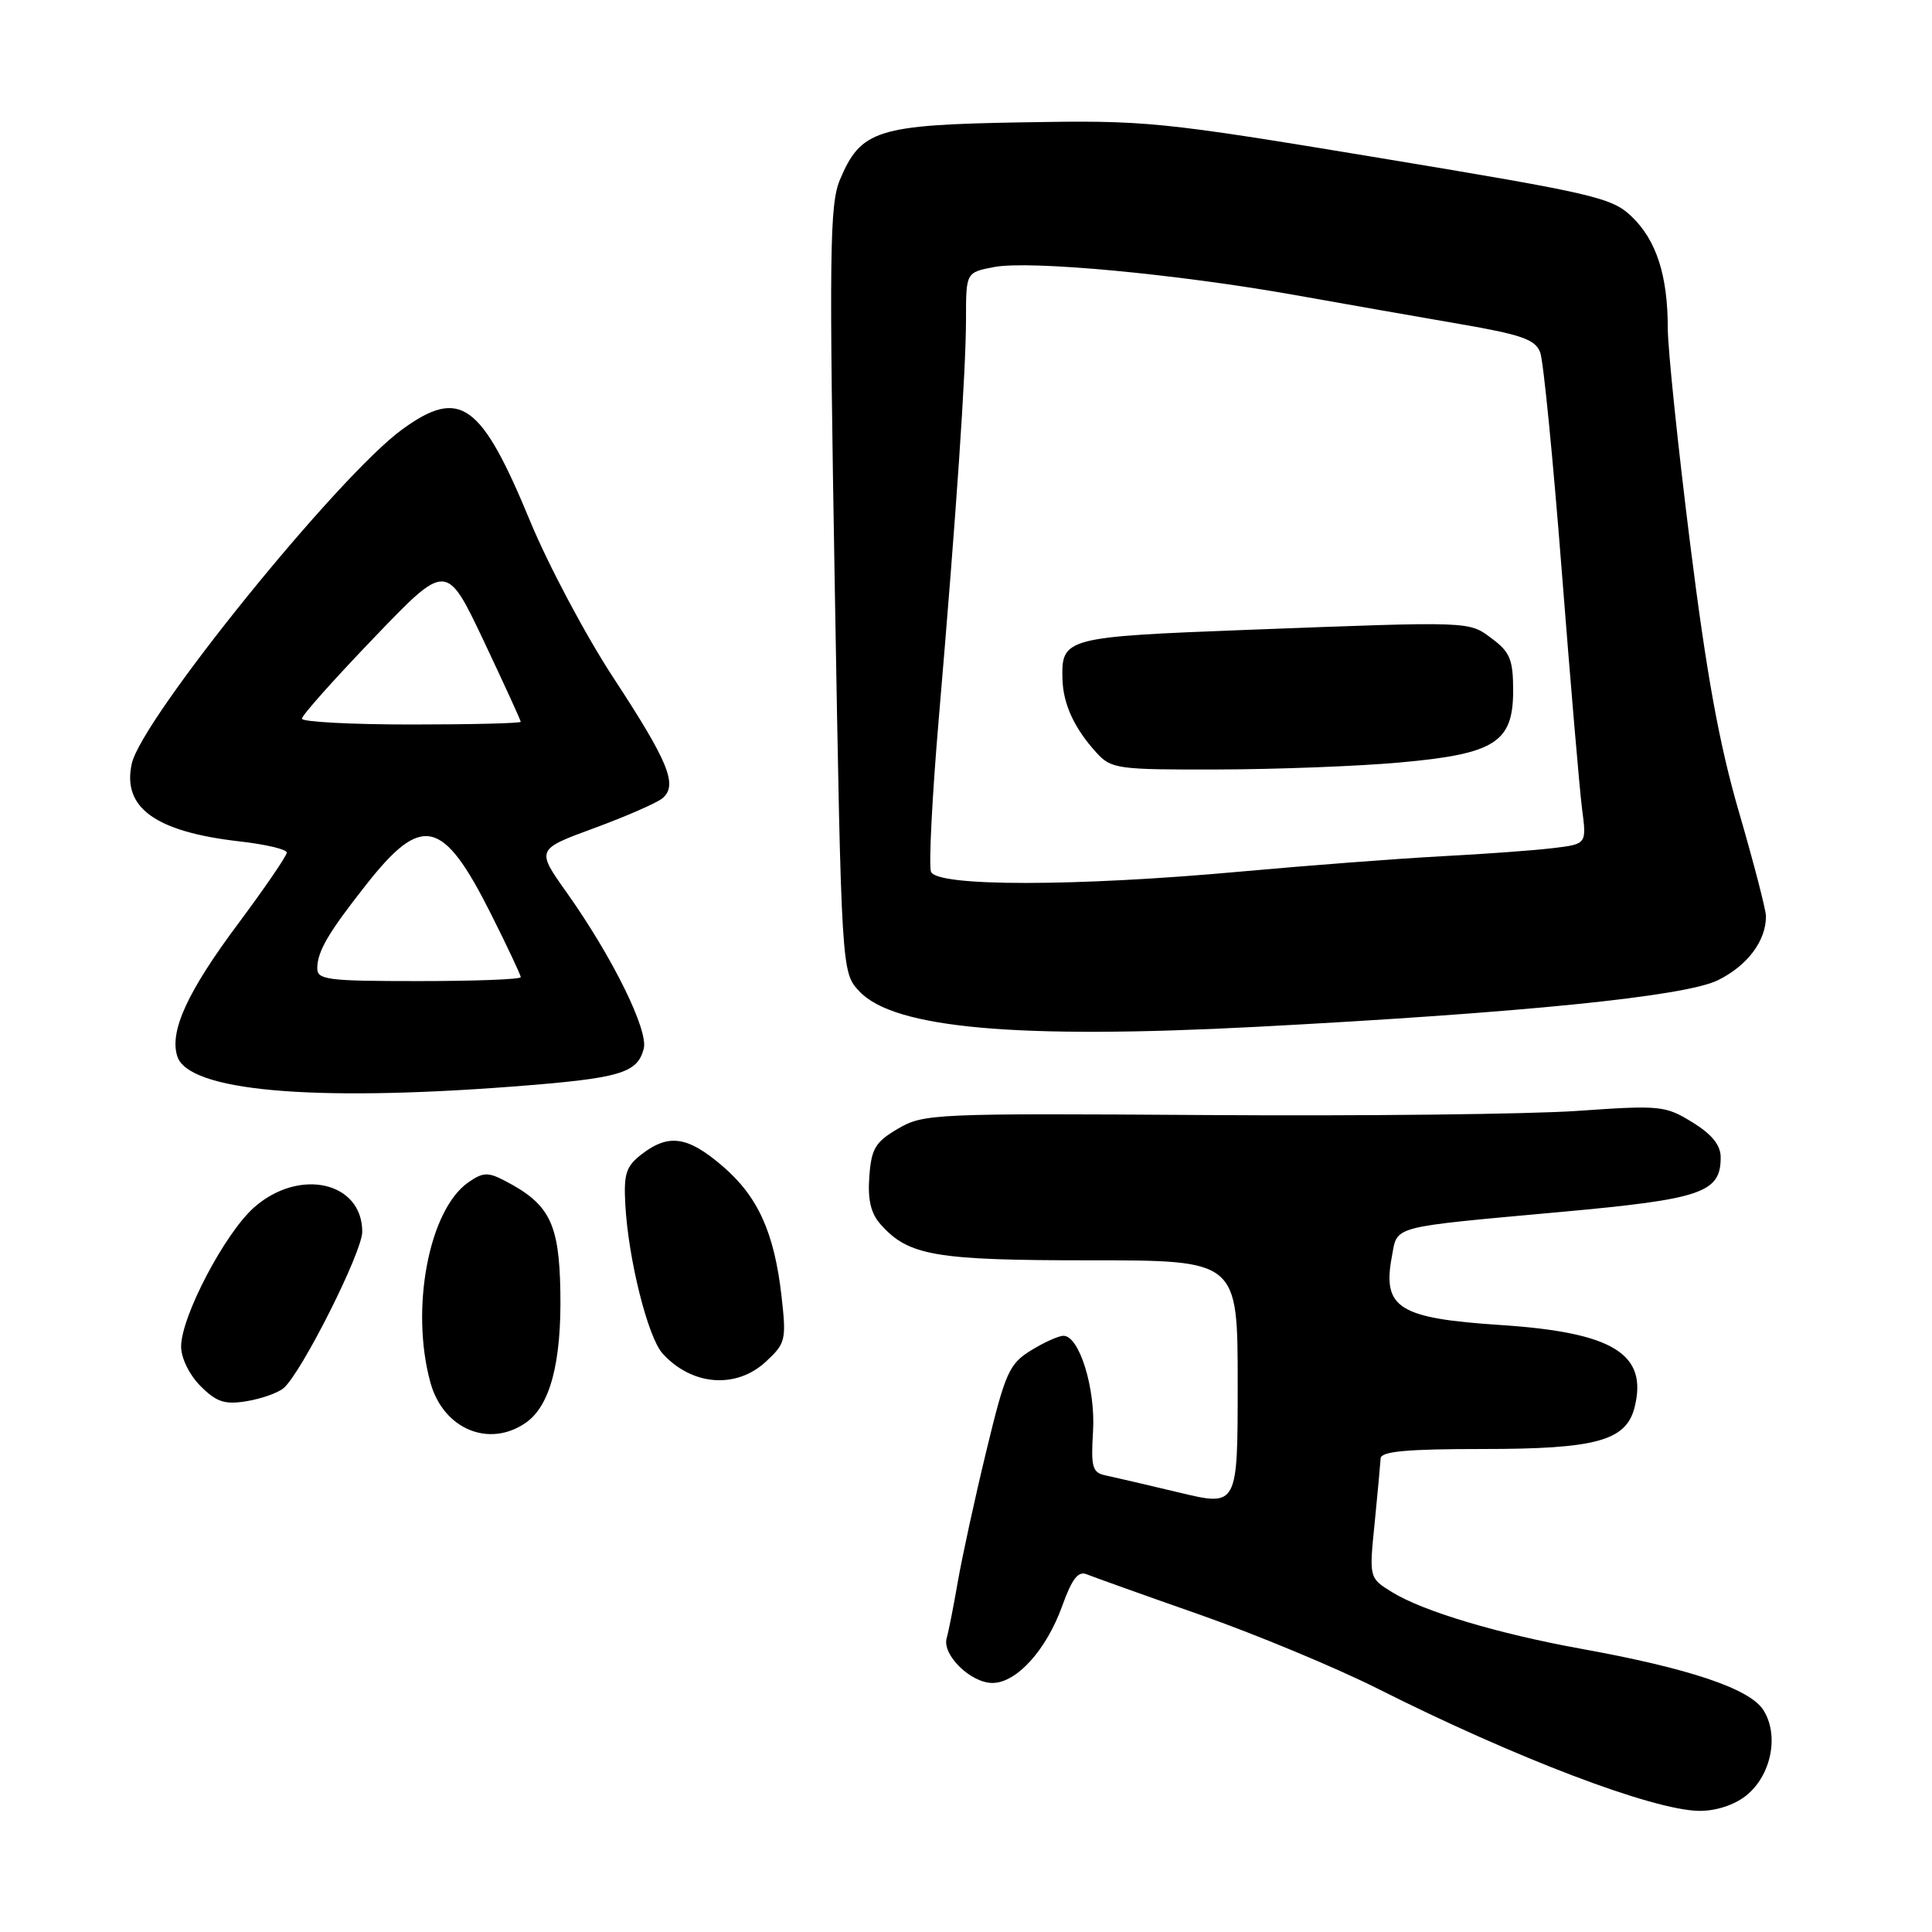 <?xml version="1.0" encoding="UTF-8" standalone="no"?>
<!DOCTYPE svg PUBLIC "-//W3C//DTD SVG 1.1//EN" "http://www.w3.org/Graphics/SVG/1.1/DTD/svg11.dtd" >
<svg xmlns="http://www.w3.org/2000/svg" xmlns:xlink="http://www.w3.org/1999/xlink" version="1.1" viewBox="0 0 256 256">
 <g >
 <path fill="currentColor"
d=" M 231.33 237.96 C 234.71 235.30 235.80 229.87 233.62 226.54 C 231.77 223.73 223.77 221.05 209.50 218.47 C 198.55 216.49 188.54 213.50 184.46 210.97 C 181.41 209.09 181.41 209.09 182.15 201.80 C 182.55 197.78 182.90 193.94 182.94 193.25 C 182.98 192.31 186.41 192.00 196.55 192.00 C 211.51 192.00 215.48 190.90 216.59 186.48 C 218.37 179.39 213.75 176.55 198.81 175.57 C 185.32 174.68 183.15 173.32 184.43 166.50 C 185.21 162.35 183.97 162.68 206.92 160.58 C 225.51 158.89 228.00 158.04 228.00 153.36 C 228.00 151.74 226.85 150.31 224.25 148.71 C 220.66 146.50 220.00 146.43 209.00 147.20 C 202.68 147.64 180.62 147.89 160.00 147.75 C 123.77 147.51 122.38 147.57 119.00 149.55 C 115.98 151.32 115.46 152.19 115.19 155.90 C 114.96 158.97 115.39 160.79 116.69 162.24 C 120.39 166.40 123.90 167.00 144.47 167.00 C 164.00 167.00 164.00 167.00 164.00 183.32 C 164.00 199.63 164.00 199.63 156.25 197.77 C 151.99 196.75 147.60 195.73 146.50 195.50 C 144.75 195.14 144.54 194.43 144.83 189.71 C 145.19 184.02 143.02 177.00 140.92 177.00 C 140.27 177.00 138.32 177.88 136.59 178.95 C 133.72 180.72 133.20 181.89 130.71 192.20 C 129.20 198.41 127.51 206.20 126.93 209.50 C 126.36 212.80 125.69 216.20 125.44 217.06 C 124.80 219.26 128.62 223.00 131.50 223.00 C 134.71 223.00 138.66 218.63 140.77 212.74 C 142.04 209.21 142.87 208.13 143.99 208.60 C 144.82 208.94 151.57 211.36 159.00 213.96 C 166.43 216.57 177.00 220.97 182.50 223.73 C 200.81 232.95 218.96 239.85 225.12 239.95 C 227.31 239.98 229.75 239.20 231.33 237.96 Z  M 69.70 188.50 C 72.91 186.25 74.42 180.49 74.25 171.12 C 74.09 162.07 72.82 159.54 66.90 156.46 C 64.66 155.29 63.98 155.32 62.04 156.68 C 56.81 160.35 54.34 173.47 57.04 183.22 C 58.75 189.38 64.83 191.91 69.70 188.50 Z  M 37.56 183.95 C 39.90 182.01 48.00 165.92 48.00 163.22 C 48.00 156.59 39.68 154.71 33.69 159.97 C 29.82 163.37 24.00 174.45 24.00 178.42 C 24.00 179.96 25.09 182.18 26.57 183.66 C 28.68 185.78 29.78 186.14 32.66 185.67 C 34.60 185.35 36.80 184.58 37.56 183.95 Z  M 101.48 180.43 C 104.10 178.00 104.21 177.56 103.56 171.79 C 102.60 163.30 100.43 158.52 95.70 154.48 C 91.12 150.56 88.61 150.19 85.04 152.93 C 82.94 154.55 82.63 155.53 82.86 159.66 C 83.26 166.88 85.84 177.16 87.78 179.33 C 91.64 183.61 97.53 184.09 101.48 180.43 Z  M 67.86 143.98 C 82.18 142.88 84.44 142.23 85.30 138.96 C 85.94 136.52 81.15 126.80 75.08 118.25 C 71.04 112.56 71.04 112.56 78.73 109.73 C 82.95 108.18 87.02 106.40 87.77 105.78 C 89.85 104.05 88.61 101.00 81.30 89.84 C 77.63 84.25 72.67 74.91 70.26 69.09 C 63.75 53.33 60.98 51.33 53.32 56.88 C 44.84 63.02 18.78 95.23 17.46 101.19 C 16.17 107.03 20.60 110.22 31.75 111.49 C 35.19 111.88 38.00 112.54 38.00 112.97 C 38.00 113.40 35.11 117.62 31.59 122.35 C 24.85 131.38 22.43 136.64 23.49 139.96 C 24.94 144.55 41.15 146.01 67.86 143.98 Z  M 166.50 136.06 C 201.69 134.21 223.27 132.03 227.62 129.89 C 231.54 127.96 234.00 124.69 234.00 121.41 C 234.00 120.58 232.40 114.41 230.45 107.70 C 227.81 98.66 226.13 89.42 223.95 72.02 C 222.33 59.10 221.00 46.28 220.99 43.52 C 220.99 36.49 219.48 31.83 216.20 28.69 C 213.58 26.18 211.28 25.65 182.94 20.95 C 153.53 16.08 151.92 15.92 135.45 16.21 C 116.20 16.54 114.07 17.21 111.29 23.83 C 109.93 27.07 109.85 33.46 110.62 78.17 C 111.50 128.84 111.50 128.84 113.88 131.37 C 118.48 136.27 134.80 137.72 166.50 136.06 Z  M 42.04 128.25 C 42.08 126.02 43.51 123.59 48.50 117.25 C 55.93 107.80 58.68 108.43 65.03 121.05 C 67.21 125.40 69.00 129.19 69.00 129.48 C 69.00 129.77 62.92 130.00 55.50 130.00 C 43.30 130.00 42.00 129.83 42.04 128.25 Z  M 40.00 95.23 C 40.00 94.80 44.31 89.96 49.58 84.48 C 59.15 74.50 59.15 74.50 64.08 84.89 C 66.78 90.61 69.00 95.45 69.00 95.64 C 69.00 95.84 62.48 96.00 54.50 96.00 C 46.52 96.00 40.00 95.65 40.00 95.23 Z  M 123.36 115.51 C 123.05 114.68 123.51 105.57 124.39 95.26 C 126.73 67.82 127.99 49.33 128.00 42.30 C 128.00 36.09 128.00 36.09 131.75 35.38 C 136.48 34.49 155.84 36.30 171.50 39.08 C 178.10 40.26 187.96 41.99 193.41 42.93 C 201.66 44.35 203.45 44.99 204.09 46.71 C 204.51 47.85 205.79 60.87 206.94 75.64 C 208.09 90.41 209.30 104.60 209.63 107.17 C 210.24 111.84 210.24 111.84 205.87 112.37 C 203.47 112.67 196.78 113.16 191.00 113.46 C 185.22 113.77 173.30 114.68 164.50 115.48 C 142.52 117.49 124.13 117.50 123.36 115.51 Z  M 185.40 101.04 C 198.10 99.91 200.50 98.39 200.50 91.50 C 200.50 87.44 200.08 86.40 197.74 84.66 C 194.58 82.29 195.32 82.32 165.24 83.46 C 141.17 84.38 140.63 84.52 140.78 89.97 C 140.87 93.31 142.36 96.53 145.30 99.75 C 147.24 101.88 148.08 102.00 161.42 101.96 C 169.17 101.94 179.96 101.53 185.40 101.04 Z "/>
</g>
</svg>